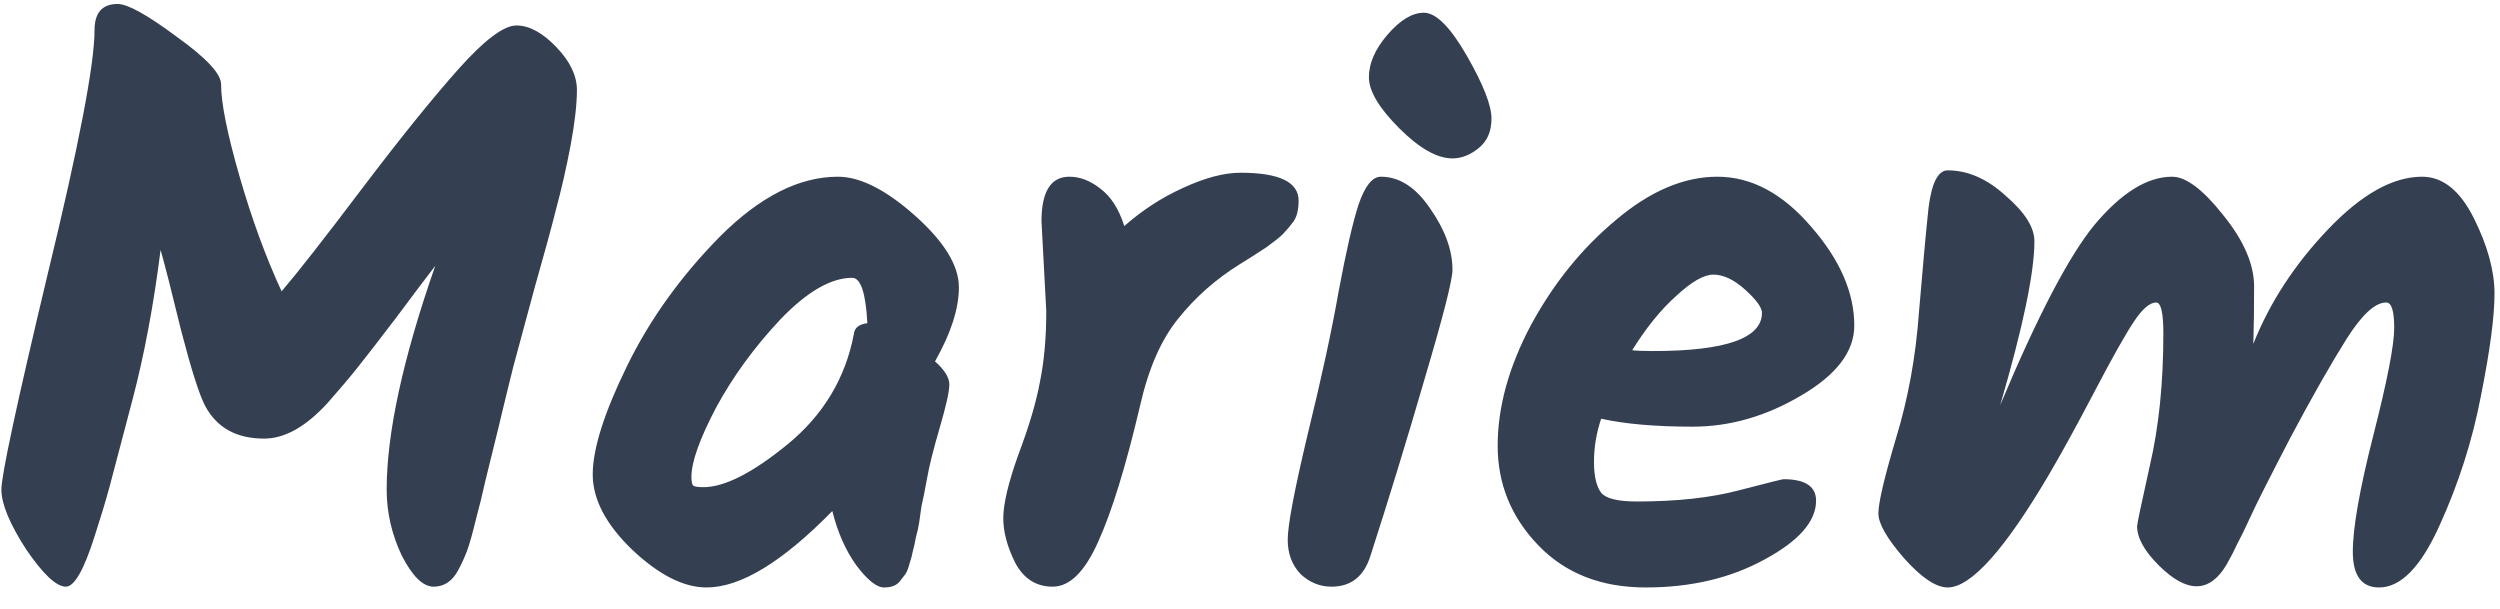 <svg width="402" height="98" viewBox="0 0 402 98" fill="none" xmlns="http://www.w3.org/2000/svg">
<path d="M18.912 0.64C20.533 0.64 23.691 2.389 28.384 5.888C33.163 9.301 35.552 11.861 35.552 13.568C35.552 16.555 36.533 21.461 38.496 28.288C40.459 35.115 42.72 41.301 45.28 46.848C47.84 43.861 52.149 38.357 58.208 30.336C64.352 22.229 69.515 15.829 73.696 11.136C77.877 6.443 80.992 4.096 83.04 4.096C85.088 4.096 87.221 5.248 89.44 7.552C91.659 9.856 92.768 12.16 92.768 14.464C92.768 16.768 92.427 19.755 91.744 23.424C91.061 27.008 90.293 30.379 89.44 33.536C88.672 36.608 87.52 40.832 85.984 46.208C84.533 51.584 83.381 55.851 82.528 59.008C81.76 62.08 80.949 65.408 80.096 68.992C79.243 72.491 78.56 75.264 78.048 77.312C77.621 79.275 77.109 81.365 76.512 83.584C76 85.717 75.531 87.381 75.104 88.576C74.677 89.685 74.208 90.709 73.696 91.648C72.757 93.44 71.435 94.336 69.728 94.336C68.021 94.336 66.315 92.672 64.608 89.344C62.987 85.931 62.176 82.389 62.176 78.72C62.176 69.675 64.779 57.685 69.984 42.752C68.533 44.629 66.443 47.403 63.712 51.072C60.981 54.656 58.933 57.301 57.568 59.008C56.288 60.629 54.667 62.549 52.704 64.768C49.205 68.608 45.792 70.528 42.464 70.528C38.027 70.528 34.869 68.779 32.992 65.28C32.053 63.488 30.773 59.477 29.152 53.248C27.616 46.933 26.507 42.581 25.824 40.192C24.715 48.981 23.221 56.96 21.344 64.128C19.467 71.296 18.229 75.989 17.632 78.208C17.035 80.427 16.224 83.115 15.2 86.272C13.493 91.648 11.957 94.336 10.592 94.336C9.056 94.336 6.923 92.331 4.192 88.32C1.547 84.224 0.224 81.024 0.224 78.72C0.224 76.416 2.699 64.896 7.648 44.16C12.683 23.424 15.2 10.325 15.2 4.864C15.2 2.048 16.437 0.64 18.912 0.64ZM150.35 58.112C151.886 59.477 152.654 60.715 152.654 61.824C152.654 62.933 152.142 65.237 151.118 68.736C150.094 72.235 149.411 74.965 149.07 76.928C148.729 78.805 148.43 80.299 148.174 81.408C148.003 82.517 147.875 83.413 147.79 84.096C147.705 84.693 147.534 85.461 147.278 86.4C147.107 87.339 146.937 88.107 146.766 88.704C146.681 89.216 146.51 89.856 146.254 90.624C146.083 91.307 145.87 91.861 145.614 92.288C145.358 92.629 145.059 93.013 144.718 93.44C144.206 94.123 143.353 94.464 142.158 94.464C140.963 94.464 139.47 93.269 137.678 90.88C135.971 88.491 134.691 85.589 133.838 82.176C125.817 90.368 119.075 94.464 113.614 94.464C109.945 94.464 105.977 92.459 101.71 88.448C97.443 84.352 95.31 80.299 95.31 76.288C95.31 72.192 97.145 66.389 100.814 58.88C104.483 51.371 109.475 44.416 115.79 38.016C122.19 31.616 128.505 28.416 134.734 28.416C138.318 28.416 142.457 30.507 147.15 34.688C151.843 38.869 154.19 42.709 154.19 46.208C154.19 49.621 152.91 53.589 150.35 58.112ZM113.102 78.336C116.515 78.336 121.038 76.032 126.67 71.424C132.387 66.731 135.929 60.843 137.294 53.76C137.379 52.736 138.105 52.139 139.47 51.968C139.214 47.104 138.403 44.672 137.038 44.672C133.625 44.672 129.785 46.891 125.518 51.328C121.337 55.765 117.881 60.501 115.15 65.536C112.505 70.571 111.182 74.283 111.182 76.672C111.182 77.355 111.267 77.824 111.438 78.08C111.694 78.251 112.249 78.336 113.102 78.336ZM168.24 50.048L167.472 35.584C167.472 30.805 168.965 28.416 171.952 28.416C173.659 28.416 175.323 29.056 176.944 30.336C178.651 31.616 179.931 33.621 180.784 36.352C183.685 33.792 186.843 31.744 190.256 30.208C193.755 28.587 196.827 27.776 199.472 27.776C205.701 27.776 208.816 29.269 208.816 32.256C208.816 33.792 208.517 34.944 207.92 35.712C207.408 36.395 206.981 36.907 206.64 37.248C206.384 37.589 205.872 38.059 205.104 38.656C204.421 39.168 203.909 39.552 203.568 39.808C201.605 41.088 200.197 41.984 199.344 42.496C195.504 44.885 192.219 47.787 189.488 51.2C186.757 54.528 184.709 59.179 183.344 65.152C181.04 74.965 178.779 82.304 176.56 87.168C174.427 91.947 171.995 94.336 169.264 94.336C166.619 94.336 164.613 93.056 163.248 90.496C161.968 87.936 161.328 85.547 161.328 83.328C161.328 81.024 162.139 77.611 163.76 73.088C165.467 68.565 166.619 64.683 167.216 61.44C167.899 58.112 168.24 54.315 168.24 50.048ZM220.119 12.416C220.119 10.197 221.1 7.936 223.063 5.632C225.111 3.243 227.074 2.048 228.951 2.048C230.914 2.048 233.218 4.352 235.863 8.96C238.508 13.568 239.831 16.939 239.831 19.072C239.831 21.12 239.148 22.699 237.783 23.808C236.418 24.917 235.01 25.472 233.559 25.472C231.084 25.472 228.226 23.851 224.983 20.608C221.74 17.365 220.119 14.635 220.119 12.416ZM222.039 28.416C225.026 28.416 227.671 30.123 229.975 33.536C232.364 36.949 233.559 40.235 233.559 43.392C233.559 45.013 232.066 50.859 229.079 60.928C226.178 70.912 223.276 80.384 220.375 89.344C219.351 92.672 217.26 94.336 214.103 94.336C212.226 94.336 210.562 93.653 209.111 92.288C207.746 90.837 207.063 89.003 207.063 86.784C207.063 84.48 208.13 78.848 210.263 69.888C212.482 60.843 214.146 53.163 215.255 46.848C216.45 40.448 217.516 35.797 218.455 32.896C219.479 29.909 220.674 28.416 222.039 28.416ZM298.169 52.352C298.169 56.533 295.31 60.288 289.593 63.616C283.961 66.944 278.158 68.608 272.185 68.608C266.212 68.608 261.305 68.181 257.465 67.328C256.697 69.632 256.313 71.936 256.313 74.24C256.313 76.544 256.697 78.208 257.465 79.232C258.233 80.171 260.153 80.64 263.225 80.64C269.625 80.64 275.086 80.043 279.609 78.848C284.217 77.653 286.606 77.056 286.777 77.056C290.276 77.056 292.025 78.208 292.025 80.512C292.025 83.84 289.252 86.997 283.705 89.984C278.244 92.971 271.886 94.464 264.633 94.464C257.465 94.464 251.705 92.203 247.353 87.68C243.001 83.157 240.825 77.824 240.825 71.68C240.825 65.451 242.617 58.965 246.201 52.224C249.87 45.483 254.436 39.851 259.897 35.328C265.358 30.72 270.777 28.416 276.153 28.416C281.614 28.416 286.649 31.104 291.257 36.48C295.865 41.771 298.169 47.061 298.169 52.352ZM283.321 50.304C283.321 49.451 282.425 48.213 280.633 46.592C278.841 44.971 277.134 44.16 275.513 44.16C273.977 44.16 271.972 45.312 269.497 47.616C267.022 49.835 264.676 52.736 262.457 56.32C263.225 56.405 264.334 56.448 265.785 56.448C277.476 56.448 283.321 54.4 283.321 50.304ZM389.469 28.416C392.797 28.416 395.57 30.635 397.789 35.072C400.008 39.509 401.117 43.563 401.117 47.232C401.117 50.901 400.392 56.363 398.941 63.616C397.576 70.784 395.357 77.739 392.285 84.48C389.298 91.136 386.056 94.464 382.557 94.464C379.741 94.464 378.333 92.544 378.333 88.704C378.333 84.864 379.442 78.592 381.661 69.888C383.88 61.184 384.989 55.467 384.989 52.736C384.989 50.005 384.562 48.64 383.709 48.64C381.917 48.64 379.784 50.603 377.309 54.528C374.834 58.453 371.848 63.701 368.349 70.272C364.936 76.843 362.802 81.067 361.949 82.944C361.096 84.821 360.37 86.315 359.773 87.424C359.261 88.533 358.664 89.685 357.981 90.88C355.25 95.403 351.624 95.403 347.101 90.88C344.797 88.576 343.645 86.485 343.645 84.608C343.645 84.267 344.328 81.024 345.693 74.88C347.144 68.651 347.869 61.568 347.869 53.632C347.869 50.304 347.485 48.64 346.717 48.64C345.693 48.64 344.498 49.664 343.133 51.712C341.768 53.76 339.677 57.472 336.861 62.848C334.045 68.224 331.613 72.661 329.565 76.16C322.397 88.363 316.936 94.464 313.181 94.464C311.304 94.464 308.957 92.885 306.141 89.728C303.41 86.571 302.045 84.181 302.045 82.56C302.045 80.853 302.984 76.843 304.861 70.528C306.824 64.128 308.061 57.344 308.573 50.176C309.17 43.008 309.682 37.419 310.109 33.408C310.621 29.397 311.645 27.392 313.181 27.392C316.424 27.392 319.538 28.757 322.525 31.488C325.597 34.133 327.133 36.565 327.133 38.784C327.133 43.819 325.298 52.608 321.629 65.152C327.602 50.901 332.637 41.259 336.733 36.224C341.085 31.019 345.266 28.416 349.277 28.416C351.496 28.416 354.226 30.464 357.469 34.56C360.797 38.656 362.461 42.496 362.461 46.08C362.461 49.579 362.418 52.651 362.333 55.296C364.978 48.64 368.989 42.496 374.365 36.864C379.741 31.232 384.776 28.416 389.469 28.416Z" fill="#343F52"/>
</svg>
